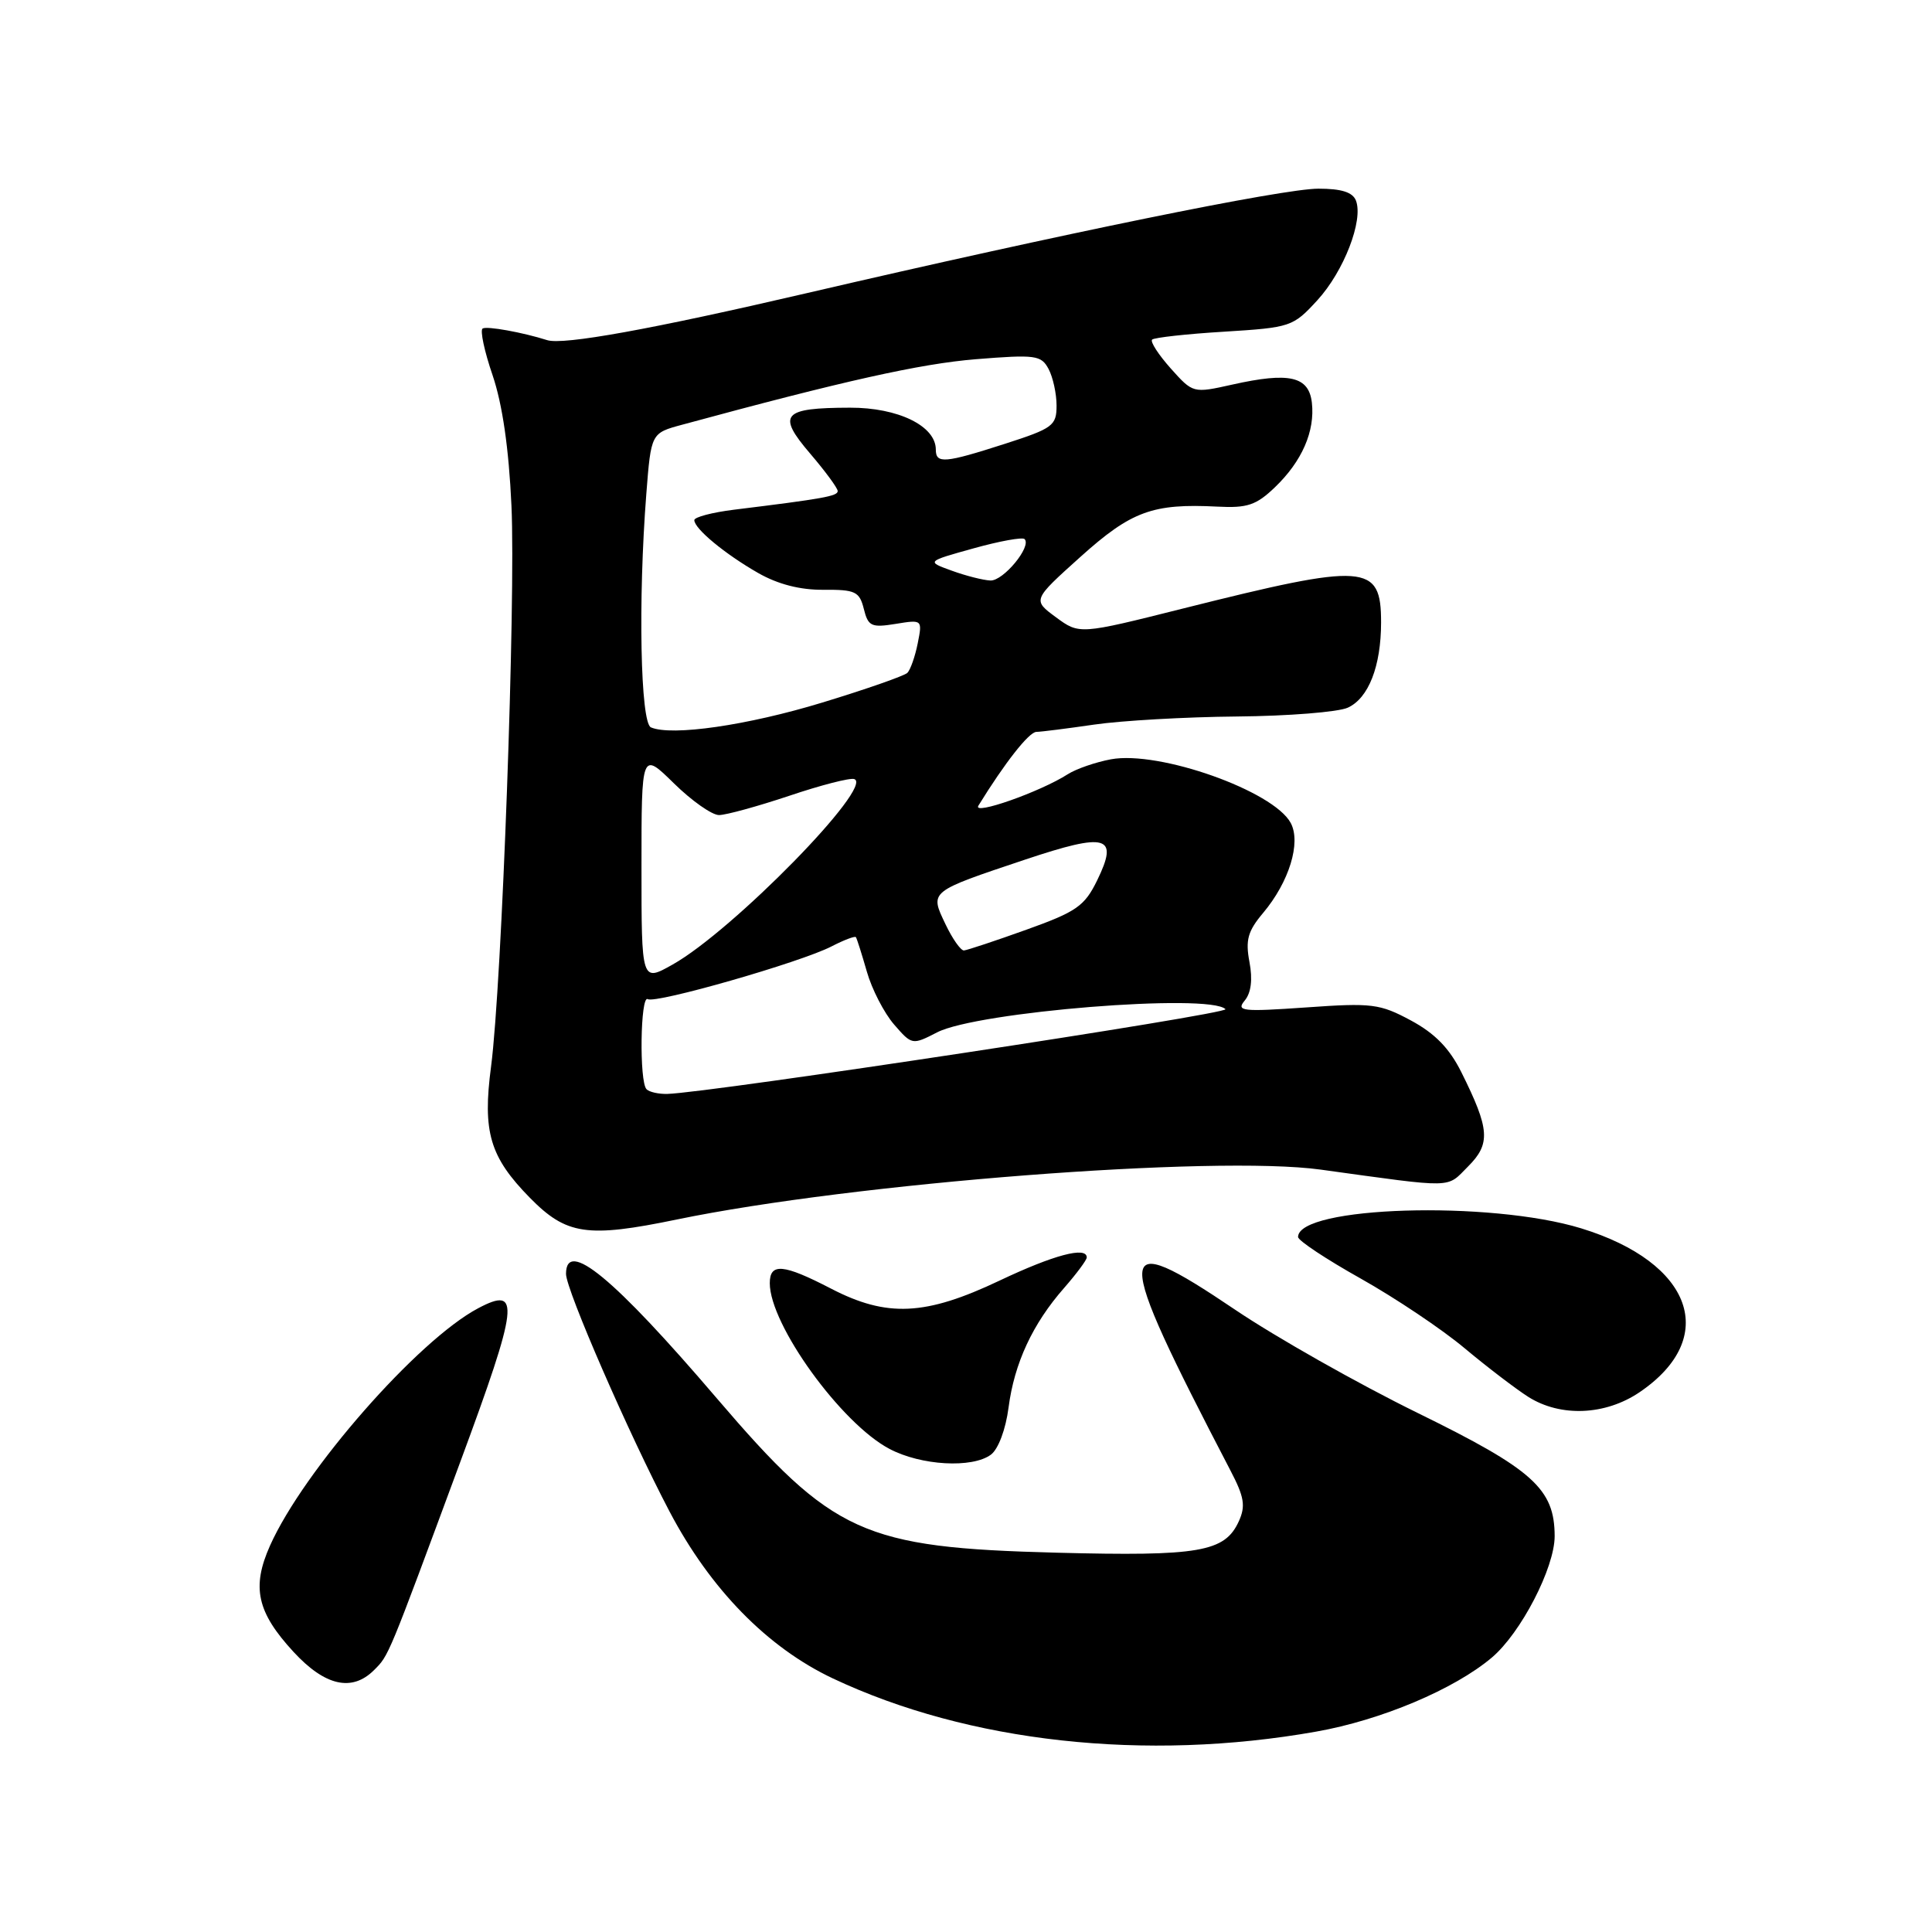 <?xml version="1.0" encoding="UTF-8" standalone="no"?>
<!DOCTYPE svg PUBLIC "-//W3C//DTD SVG 1.1//EN" "http://www.w3.org/Graphics/SVG/1.1/DTD/svg11.dtd" >
<svg xmlns="http://www.w3.org/2000/svg" xmlns:xlink="http://www.w3.org/1999/xlink" version="1.1" viewBox="0 0 256 256">
 <g >
 <path fill="currentColor"
d=" M 174.39 229.45 C 183.01 227.93 192.70 223.84 197.67 219.64 C 201.53 216.38 206.00 207.73 206.00 203.55 C 205.99 197.28 203.16 194.73 187.84 187.22 C 179.95 183.35 169.06 177.19 163.64 173.53 C 147.39 162.57 147.33 164.67 163.02 194.81 C 164.88 198.36 165.07 199.55 164.15 201.58 C 162.29 205.65 158.95 206.23 140.00 205.74 C 114.32 205.07 110.37 203.28 94.96 185.26 C 81.32 169.30 75.00 164.09 75.00 168.80 C 75.00 170.90 83.35 190.07 88.71 200.27 C 94.13 210.58 101.70 218.32 110.38 222.41 C 128.34 230.88 151.78 233.46 174.39 229.45 Z  M 49.57 221.29 C 51.54 219.32 51.35 219.77 60.99 193.71 C 68.73 172.79 69.01 170.35 63.36 173.35 C 55.37 177.58 40.23 194.85 35.78 204.80 C 33.31 210.33 34.05 213.63 38.90 218.89 C 43.07 223.41 46.65 224.21 49.57 221.29 Z  M 131.30 192.75 C 132.28 192.02 133.26 189.41 133.64 186.50 C 134.40 180.64 136.83 175.40 141.01 170.65 C 142.65 168.77 144.00 166.96 144.00 166.62 C 144.00 165.12 139.63 166.28 132.46 169.68 C 122.63 174.35 117.53 174.59 110.12 170.75 C 103.79 167.47 102.00 167.31 102.00 170.03 C 102.00 175.52 111.44 188.60 117.85 191.98 C 122.04 194.20 128.83 194.58 131.30 192.75 Z  M 217.26 184.47 C 227.86 177.27 224.30 167.30 209.51 162.76 C 197.41 159.05 172.00 159.83 172.00 163.91 C 172.00 164.38 175.74 166.86 180.31 169.42 C 184.88 171.99 191.07 176.13 194.06 178.64 C 197.05 181.14 200.85 184.04 202.50 185.09 C 206.78 187.80 212.72 187.55 217.26 184.47 Z  M 89.68 161.59 C 113.15 156.74 160.92 153.04 175.00 154.98 C 193.00 157.46 191.60 157.49 194.52 154.57 C 197.54 151.55 197.41 149.64 193.63 142.06 C 192.05 138.89 190.13 136.93 186.96 135.22 C 182.83 133.00 181.80 132.87 173.07 133.49 C 164.58 134.08 163.76 133.99 164.93 132.58 C 165.78 131.56 166.00 129.80 165.56 127.47 C 165.01 124.56 165.34 123.38 167.36 120.98 C 170.82 116.87 172.42 111.66 171.03 109.05 C 168.75 104.80 153.60 99.43 147.21 100.61 C 145.17 100.99 142.60 101.88 141.50 102.58 C 137.86 104.92 128.82 108.10 129.64 106.76 C 133.13 101.09 136.34 97.00 137.32 96.98 C 137.97 96.97 141.43 96.53 145.00 96.01 C 148.57 95.49 157.08 95.00 163.89 94.94 C 170.71 94.88 177.33 94.35 178.59 93.77 C 181.34 92.52 183.00 88.27 183.00 82.47 C 183.00 74.67 181.07 74.53 156.76 80.63 C 143.03 84.08 143.03 84.08 139.92 81.79 C 136.81 79.50 136.81 79.50 143.15 73.80 C 149.90 67.73 152.74 66.69 161.31 67.13 C 165.27 67.34 166.46 66.94 168.93 64.57 C 172.52 61.13 174.26 57.14 173.83 53.36 C 173.43 49.86 170.84 49.27 163.29 50.96 C 158.08 52.12 158.08 52.12 155.12 48.81 C 153.50 46.99 152.39 45.28 152.66 45.00 C 152.94 44.73 157.23 44.25 162.21 43.95 C 171.04 43.40 171.33 43.30 174.56 39.78 C 178.06 35.96 180.68 29.20 179.67 26.58 C 179.24 25.47 177.75 25.00 174.70 25.00 C 169.96 25.00 140.78 30.96 106.87 38.85 C 86.34 43.63 74.62 45.75 72.50 45.07 C 69.26 44.04 64.52 43.18 63.95 43.53 C 63.59 43.76 64.18 46.54 65.27 49.72 C 66.57 53.55 67.42 59.38 67.77 67.00 C 68.35 79.55 66.50 130.38 65.07 141.31 C 63.92 149.99 64.90 153.30 70.20 158.70 C 75.05 163.64 77.79 164.05 89.68 161.59 Z  M 85.67 144.33 C 84.69 143.36 84.85 131.79 85.83 132.39 C 86.86 133.03 106.14 127.50 110.19 125.40 C 111.84 124.55 113.29 124.00 113.41 124.18 C 113.54 124.35 114.19 126.41 114.86 128.74 C 115.52 131.07 117.15 134.22 118.46 135.74 C 120.84 138.48 120.87 138.49 124.18 136.79 C 129.47 134.06 160.25 131.58 162.38 133.72 C 163.00 134.34 94.06 144.80 88.42 144.95 C 87.27 144.98 86.03 144.70 85.67 144.33 Z  M 85.00 114.86 C 85.00 99.58 85.00 99.58 89.29 103.79 C 91.65 106.11 94.34 108.00 95.27 108.00 C 96.20 108.00 100.38 106.85 104.57 105.45 C 108.75 104.04 112.63 103.04 113.19 103.23 C 115.90 104.13 97.09 123.34 89.12 127.81 C 85.00 130.13 85.00 130.13 85.00 114.86 Z  M 125.27 122.44 C 123.19 118.08 123.06 118.18 135.84 113.90 C 146.70 110.27 148.28 110.72 145.37 116.67 C 143.71 120.06 142.65 120.81 136.00 123.19 C 131.88 124.67 128.16 125.90 127.73 125.94 C 127.31 125.97 126.20 124.40 125.27 122.44 Z  M 86.25 96.38 C 84.86 95.77 84.54 79.58 85.64 65.45 C 86.27 57.39 86.27 57.39 90.38 56.28 C 111.80 50.46 121.96 48.20 129.28 47.60 C 137.22 46.96 137.96 47.06 138.94 48.89 C 139.52 49.98 140.00 52.16 140.00 53.74 C 140.00 56.40 139.51 56.76 133.18 58.80 C 125.16 61.38 124.00 61.48 124.00 59.57 C 124.00 56.44 119.00 54.00 112.62 54.02 C 103.67 54.04 102.91 54.91 107.34 60.09 C 109.35 62.44 111.00 64.68 111.00 65.07 C 111.00 65.74 109.11 66.08 97.25 67.54 C 94.36 67.90 92.00 68.52 92.00 68.92 C 92.00 70.05 96.07 73.42 100.47 75.93 C 103.08 77.42 106.03 78.18 109.12 78.15 C 113.34 78.12 113.88 78.38 114.46 80.68 C 115.03 82.99 115.46 83.19 118.67 82.67 C 122.22 82.09 122.23 82.10 121.60 85.26 C 121.25 87.01 120.63 88.76 120.23 89.16 C 119.83 89.55 114.78 91.32 109.00 93.08 C 99.05 96.12 89.00 97.57 86.25 96.38 Z  M 126.12 75.62 C 122.74 74.40 122.74 74.40 129.00 72.66 C 132.44 71.70 135.48 71.15 135.76 71.43 C 136.74 72.40 132.94 77.00 131.23 76.92 C 130.28 76.88 127.98 76.30 126.12 75.62 Z "/>
</g>
</svg>